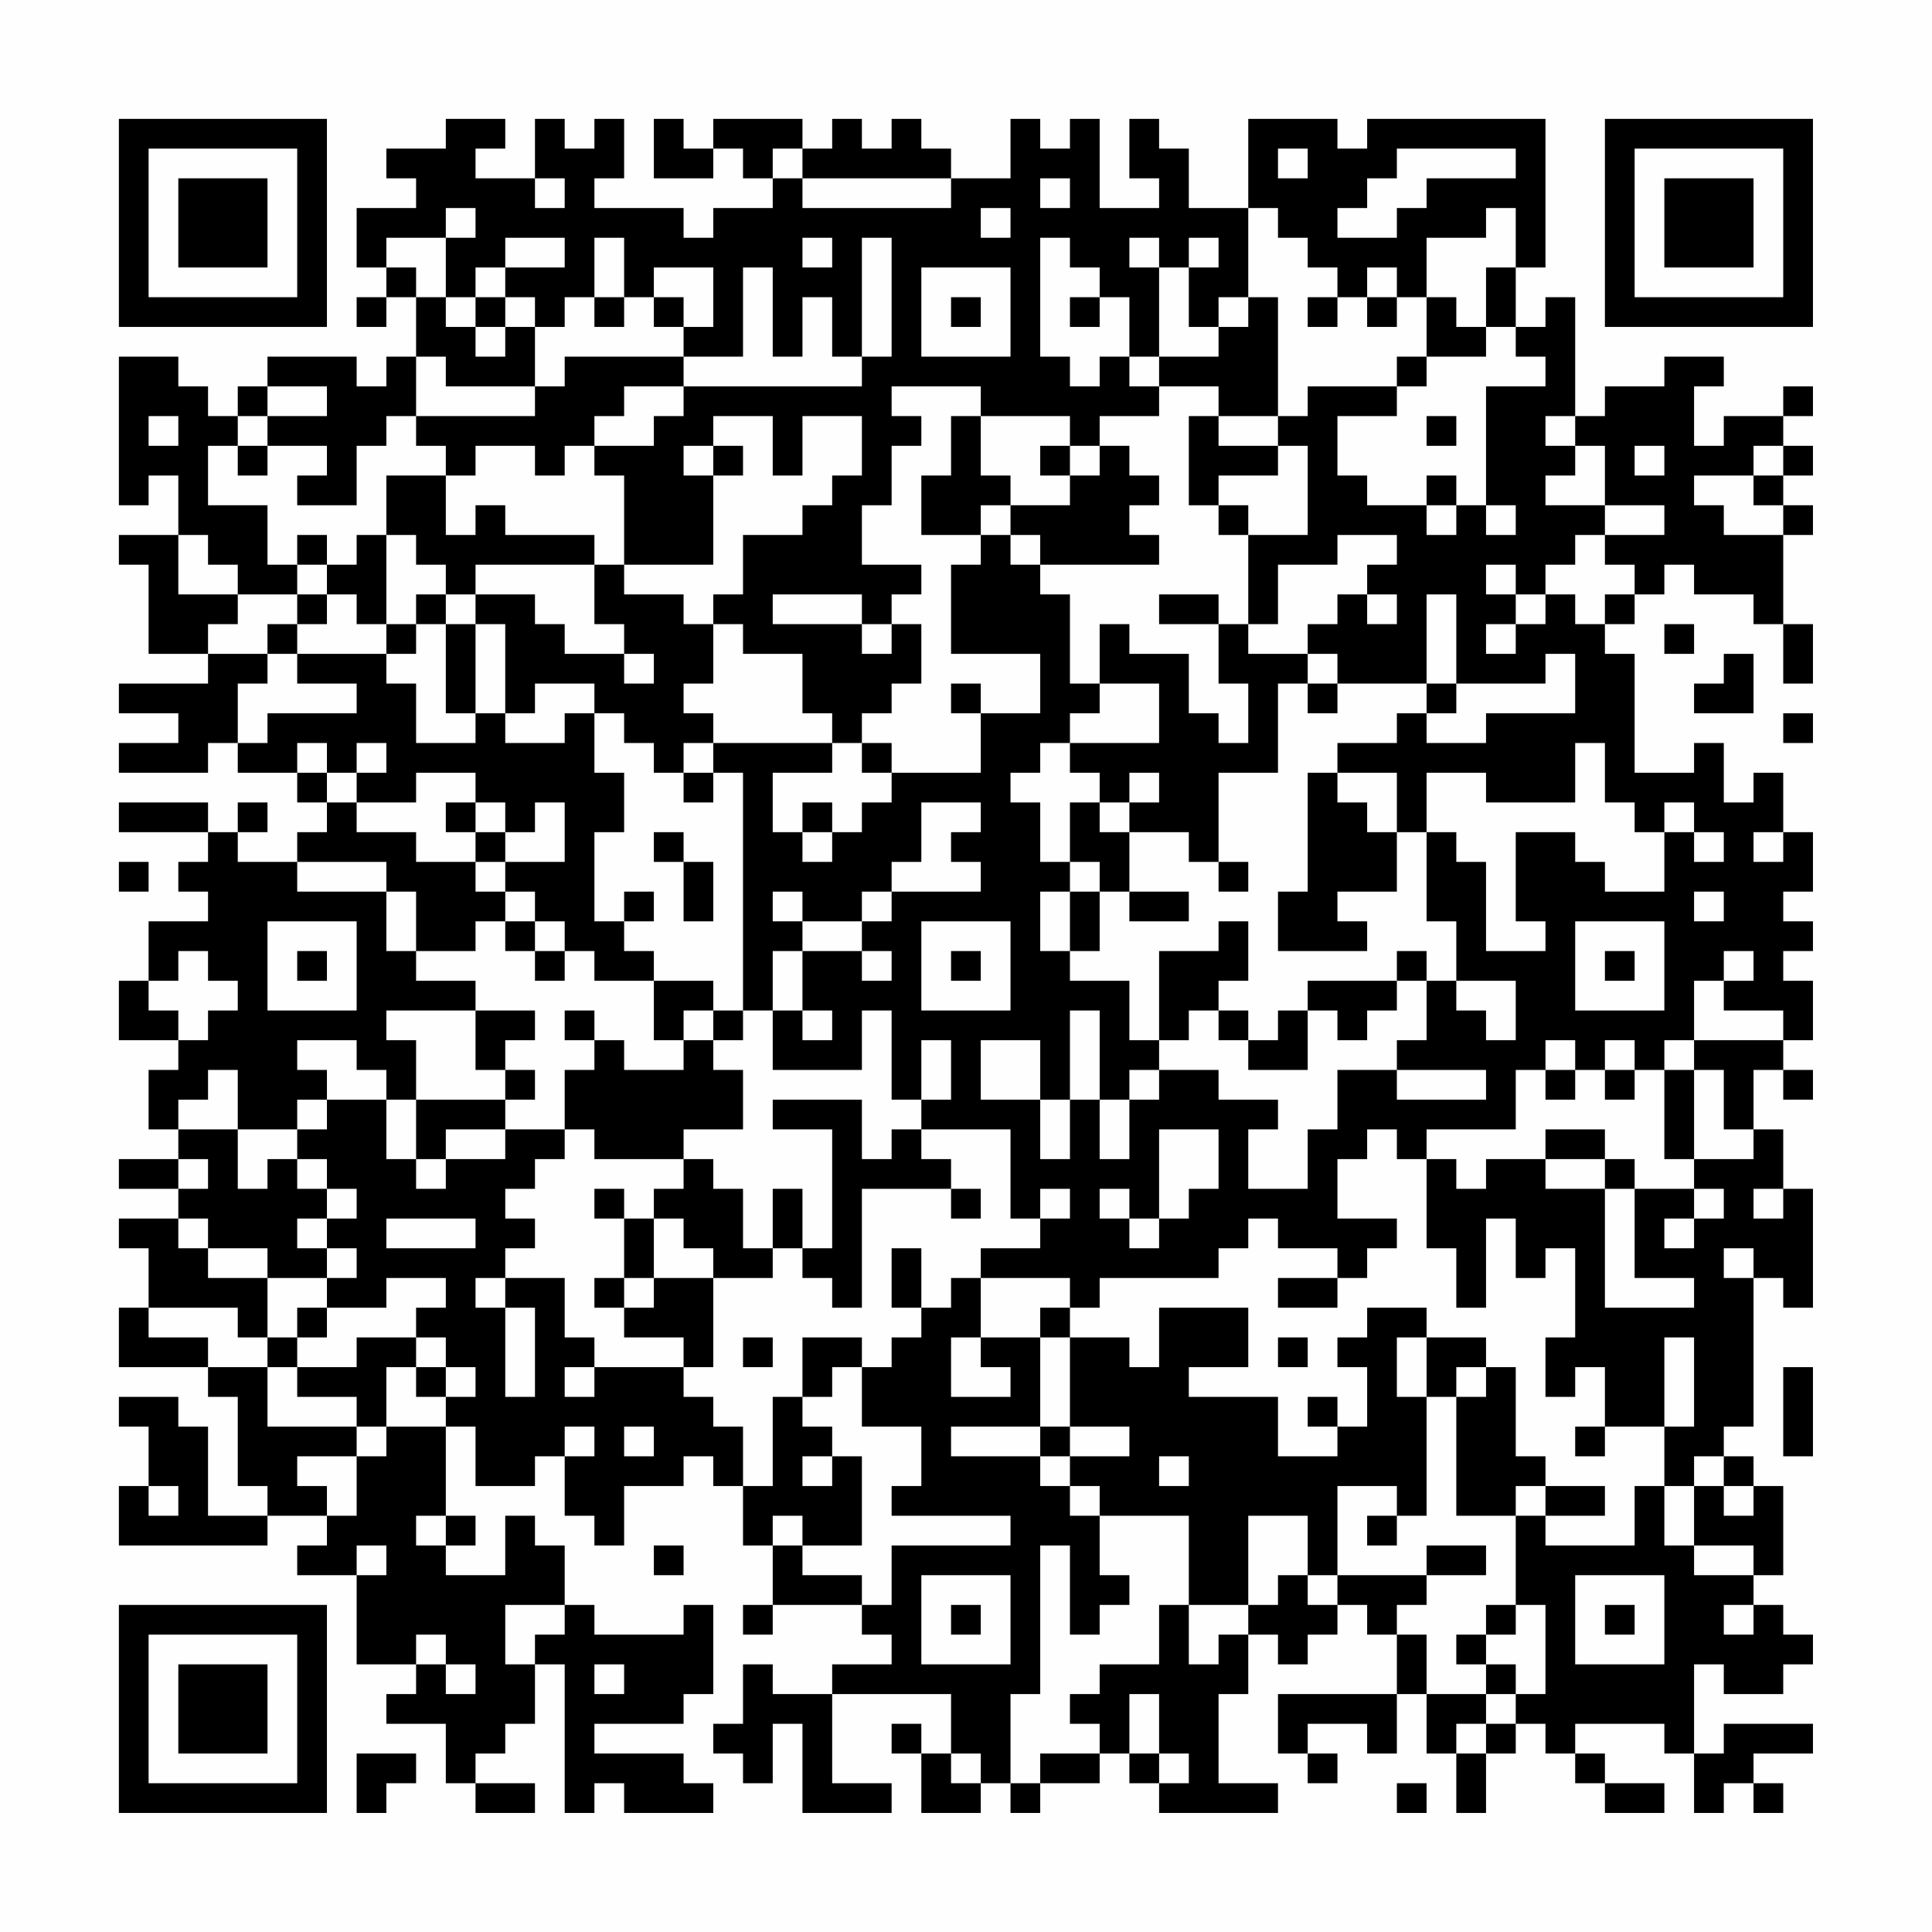 <?xml version="1.0" encoding="UTF-8"?>
<svg xmlns="http://www.w3.org/2000/svg" version="1.1" width="300" height="300" viewBox="0 0 300 300"><rect x="0" y="0" width="300" height="300" fill="#fefefe"/><g transform="scale(4.615)"><g transform="translate(4,4)"><path fill-rule="evenodd" d="M11 0L11 1L9 1L9 2L10 2L10 3L8 3L8 5L9 5L9 6L8 6L8 7L9 7L9 6L10 6L10 8L9 8L9 9L8 9L8 8L5 8L5 9L4 9L4 10L3 10L3 9L2 9L2 8L0 8L0 13L1 13L1 12L2 12L2 14L0 14L0 15L1 15L1 18L3 18L3 19L0 19L0 20L2 20L2 21L0 21L0 22L3 22L3 21L4 21L4 22L6 22L6 23L7 23L7 24L6 24L6 25L4 25L4 24L5 24L5 23L4 23L4 24L3 24L3 23L0 23L0 24L3 24L3 25L2 25L2 26L3 26L3 27L1 27L1 29L0 29L0 31L2 31L2 32L1 32L1 34L2 34L2 35L0 35L0 36L2 36L2 37L0 37L0 38L1 38L1 40L0 40L0 42L3 42L3 43L4 43L4 46L5 46L5 47L3 47L3 44L2 44L2 43L0 43L0 44L1 44L1 46L0 46L0 48L5 48L5 47L7 47L7 48L6 48L6 49L8 49L8 52L10 52L10 53L9 53L9 54L11 54L11 56L12 56L12 57L14 57L14 56L12 56L12 55L13 55L13 54L14 54L14 52L15 52L15 57L16 57L16 56L17 56L17 57L20 57L20 56L19 56L19 55L16 55L16 54L19 54L19 53L20 53L20 50L19 50L19 51L16 51L16 50L15 50L15 48L14 48L14 47L13 47L13 49L11 49L11 48L12 48L12 47L11 47L11 44L12 44L12 46L14 46L14 45L15 45L15 47L16 47L16 48L17 48L17 46L19 46L19 45L20 45L20 46L21 46L21 48L22 48L22 50L21 50L21 51L22 51L22 50L25 50L25 51L26 51L26 52L24 52L24 53L22 53L22 52L21 52L21 54L20 54L20 55L21 55L21 56L22 56L22 54L23 54L23 57L26 57L26 56L24 56L24 53L28 53L28 55L27 55L27 54L26 54L26 55L27 55L27 57L29 57L29 56L30 56L30 57L31 57L31 56L33 56L33 55L34 55L34 56L35 56L35 57L39 57L39 56L37 56L37 53L38 53L38 51L39 51L39 52L40 52L40 51L41 51L41 50L42 50L42 51L43 51L43 53L39 53L39 55L40 55L40 56L41 56L41 55L40 55L40 54L42 54L42 55L43 55L43 53L44 53L44 55L45 55L45 57L46 57L46 55L47 55L47 54L48 54L48 55L49 55L49 56L50 56L50 57L52 57L52 56L50 56L50 55L49 55L49 54L52 54L52 55L53 55L53 57L54 57L54 56L55 56L55 57L56 57L56 56L55 56L55 55L57 55L57 54L54 54L54 55L53 55L53 52L54 52L54 53L56 53L56 52L57 52L57 51L56 51L56 50L55 50L55 49L56 49L56 46L55 46L55 45L54 45L54 44L55 44L55 39L56 39L56 40L57 40L57 36L56 36L56 34L55 34L55 32L56 32L56 33L57 33L57 32L56 32L56 31L57 31L57 29L56 29L56 28L57 28L57 27L56 27L56 26L57 26L57 24L56 24L56 22L55 22L55 23L54 23L54 21L53 21L53 22L51 22L51 18L50 18L50 17L51 17L51 16L52 16L52 15L53 15L53 16L55 16L55 17L56 17L56 19L57 19L57 17L56 17L56 14L57 14L57 13L56 13L56 12L57 12L57 11L56 11L56 10L57 10L57 9L56 9L56 10L54 10L54 11L53 11L53 9L54 9L54 8L52 8L52 9L50 9L50 10L49 10L49 6L48 6L48 7L47 7L47 5L48 5L48 0L42 0L42 1L41 1L41 0L38 0L38 3L36 3L36 1L35 1L35 0L34 0L34 2L35 2L35 3L33 3L33 0L32 0L32 1L31 1L31 0L30 0L30 2L28 2L28 1L27 1L27 0L26 0L26 1L25 1L25 0L24 0L24 1L23 1L23 0L20 0L20 1L19 1L19 0L18 0L18 2L20 2L20 1L21 1L21 2L22 2L22 3L20 3L20 4L19 4L19 3L16 3L16 2L17 2L17 0L16 0L16 1L15 1L15 0L14 0L14 2L12 2L12 1L13 1L13 0ZM22 1L22 2L23 2L23 3L28 3L28 2L23 2L23 1ZM39 1L39 2L40 2L40 1ZM43 1L43 2L42 2L42 3L41 3L41 4L43 4L43 3L44 3L44 2L47 2L47 1ZM14 2L14 3L15 3L15 2ZM31 2L31 3L32 3L32 2ZM11 3L11 4L9 4L9 5L10 5L10 6L11 6L11 7L12 7L12 8L13 8L13 7L14 7L14 9L11 9L11 8L10 8L10 10L9 10L9 11L8 11L8 13L6 13L6 12L7 12L7 11L5 11L5 10L7 10L7 9L5 9L5 10L4 10L4 11L3 11L3 13L5 13L5 15L6 15L6 16L4 16L4 15L3 15L3 14L2 14L2 16L4 16L4 17L3 17L3 18L5 18L5 19L4 19L4 21L5 21L5 20L8 20L8 19L6 19L6 18L9 18L9 19L10 19L10 21L12 21L12 20L13 20L13 21L15 21L15 20L16 20L16 22L17 22L17 24L16 24L16 27L17 27L17 28L18 28L18 29L16 29L16 28L15 28L15 27L14 27L14 26L13 26L13 25L15 25L15 23L14 23L14 24L13 24L13 23L12 23L12 22L10 22L10 23L8 23L8 22L9 22L9 21L8 21L8 22L7 22L7 21L6 21L6 22L7 22L7 23L8 23L8 24L10 24L10 25L12 25L12 26L13 26L13 27L12 27L12 28L10 28L10 26L9 26L9 25L6 25L6 26L9 26L9 28L10 28L10 29L12 29L12 30L9 30L9 31L10 31L10 33L9 33L9 32L8 32L8 31L6 31L6 32L7 32L7 33L6 33L6 34L4 34L4 32L3 32L3 33L2 33L2 34L4 34L4 36L5 36L5 35L6 35L6 36L7 36L7 37L6 37L6 38L7 38L7 39L5 39L5 38L3 38L3 37L2 37L2 38L3 38L3 39L5 39L5 41L4 41L4 40L1 40L1 41L3 41L3 42L5 42L5 44L8 44L8 45L6 45L6 46L7 46L7 47L8 47L8 45L9 45L9 44L11 44L11 43L12 43L12 42L11 42L11 41L10 41L10 40L11 40L11 39L9 39L9 40L7 40L7 39L8 39L8 38L7 38L7 37L8 37L8 36L7 36L7 35L6 35L6 34L7 34L7 33L9 33L9 35L10 35L10 36L11 36L11 35L13 35L13 34L15 34L15 35L14 35L14 36L13 36L13 37L14 37L14 38L13 38L13 39L12 39L12 40L13 40L13 43L14 43L14 40L13 40L13 39L15 39L15 41L16 41L16 42L15 42L15 43L16 43L16 42L19 42L19 43L20 43L20 44L21 44L21 46L22 46L22 43L23 43L23 44L24 44L24 45L23 45L23 46L24 46L24 45L25 45L25 48L23 48L23 47L22 47L22 48L23 48L23 49L25 49L25 50L26 50L26 48L30 48L30 47L26 47L26 46L27 46L27 44L25 44L25 42L26 42L26 41L27 41L27 40L28 40L28 39L29 39L29 41L28 41L28 43L30 43L30 42L29 42L29 41L31 41L31 44L28 44L28 45L31 45L31 46L32 46L32 47L33 47L33 49L34 49L34 50L33 50L33 51L32 51L32 48L31 48L31 53L30 53L30 56L31 56L31 55L33 55L33 54L32 54L32 53L33 53L33 52L35 52L35 50L36 50L36 52L37 52L37 51L38 51L38 50L39 50L39 49L40 49L40 50L41 50L41 49L44 49L44 50L43 50L43 51L44 51L44 53L46 53L46 54L45 54L45 55L46 55L46 54L47 54L47 53L48 53L48 50L47 50L47 47L48 47L48 48L51 48L51 46L52 46L52 48L53 48L53 49L55 49L55 48L53 48L53 46L54 46L54 47L55 47L55 46L54 46L54 45L53 45L53 46L52 46L52 44L53 44L53 41L52 41L52 44L50 44L50 42L49 42L49 43L48 43L48 41L49 41L49 38L48 38L48 39L47 39L47 37L46 37L46 40L45 40L45 38L44 38L44 35L45 35L45 36L46 36L46 35L48 35L48 36L50 36L50 40L53 40L53 39L51 39L51 36L53 36L53 37L52 37L52 38L53 38L53 37L54 37L54 36L53 36L53 35L55 35L55 34L54 34L54 32L53 32L53 31L56 31L56 30L54 30L54 29L55 29L55 28L54 28L54 29L53 29L53 31L52 31L52 32L51 32L51 31L50 31L50 32L49 32L49 31L48 31L48 32L47 32L47 34L44 34L44 35L43 35L43 34L42 34L42 35L41 35L41 37L43 37L43 38L42 38L42 39L41 39L41 38L39 38L39 37L38 37L38 38L37 38L37 39L33 39L33 40L32 40L32 39L29 39L29 38L31 38L31 37L32 37L32 36L31 36L31 37L30 37L30 34L27 34L27 33L28 33L28 31L27 31L27 33L26 33L26 30L25 30L25 32L22 32L22 30L23 30L23 31L24 31L24 30L23 30L23 28L25 28L25 29L26 29L26 28L25 28L25 27L26 27L26 26L29 26L29 25L28 25L28 24L29 24L29 23L27 23L27 25L26 25L26 26L25 26L25 27L23 27L23 26L22 26L22 27L23 27L23 28L22 28L22 30L21 30L21 22L20 22L20 21L24 21L24 22L22 22L22 24L23 24L23 25L24 25L24 24L25 24L25 23L26 23L26 22L29 22L29 20L31 20L31 18L28 18L28 15L29 15L29 14L30 14L30 15L31 15L31 16L32 16L32 19L33 19L33 20L32 20L32 21L31 21L31 22L30 22L30 23L31 23L31 25L32 25L32 26L31 26L31 28L32 28L32 29L34 29L34 31L35 31L35 32L34 32L34 33L33 33L33 30L32 30L32 33L31 33L31 31L29 31L29 33L31 33L31 35L32 35L32 33L33 33L33 35L34 35L34 33L35 33L35 32L37 32L37 33L39 33L39 34L38 34L38 36L40 36L40 34L41 34L41 32L43 32L43 33L46 33L46 32L43 32L43 31L44 31L44 29L45 29L45 30L46 30L46 31L47 31L47 29L45 29L45 27L44 27L44 24L45 24L45 25L46 25L46 28L48 28L48 27L47 27L47 24L49 24L49 25L50 25L50 26L52 26L52 24L53 24L53 25L54 25L54 24L53 24L53 23L52 23L52 24L51 24L51 23L50 23L50 21L49 21L49 23L46 23L46 22L44 22L44 24L43 24L43 22L41 22L41 21L43 21L43 20L44 20L44 21L46 21L46 20L49 20L49 18L48 18L48 19L45 19L45 16L44 16L44 19L41 19L41 18L40 18L40 17L41 17L41 16L42 16L42 17L43 17L43 16L42 16L42 15L43 15L43 14L41 14L41 15L39 15L39 17L38 17L38 14L40 14L40 11L39 11L39 10L40 10L40 9L43 9L43 10L41 10L41 12L42 12L42 13L44 13L44 14L45 14L45 13L46 13L46 14L47 14L47 13L46 13L46 9L48 9L48 8L47 8L47 7L46 7L46 5L47 5L47 3L46 3L46 4L44 4L44 6L43 6L43 5L42 5L42 6L41 6L41 5L40 5L40 4L39 4L39 3L38 3L38 6L37 6L37 7L36 7L36 5L37 5L37 4L36 4L36 5L35 5L35 4L34 4L34 5L35 5L35 8L34 8L34 6L33 6L33 5L32 5L32 4L31 4L31 8L32 8L32 9L33 9L33 8L34 8L34 9L35 9L35 10L33 10L33 11L32 11L32 10L29 10L29 9L26 9L26 10L27 10L27 11L26 11L26 13L25 13L25 15L27 15L27 16L26 16L26 17L25 17L25 16L22 16L22 17L25 17L25 18L26 18L26 17L27 17L27 19L26 19L26 20L25 20L25 21L24 21L24 20L23 20L23 18L21 18L21 17L20 17L20 16L21 16L21 14L23 14L23 13L24 13L24 12L25 12L25 10L23 10L23 12L22 12L22 10L20 10L20 11L19 11L19 12L20 12L20 15L17 15L17 12L16 12L16 11L18 11L18 10L19 10L19 9L25 9L25 8L26 8L26 4L25 4L25 8L24 8L24 6L23 6L23 8L22 8L22 5L21 5L21 8L19 8L19 7L20 7L20 5L18 5L18 6L17 6L17 4L16 4L16 6L15 6L15 7L14 7L14 6L13 6L13 5L15 5L15 4L13 4L13 5L12 5L12 6L11 6L11 4L12 4L12 3ZM29 3L29 4L30 4L30 3ZM23 4L23 5L24 5L24 4ZM27 5L27 8L30 8L30 5ZM12 6L12 7L13 7L13 6ZM16 6L16 7L17 7L17 6ZM18 6L18 7L19 7L19 6ZM28 6L28 7L29 7L29 6ZM32 6L32 7L33 7L33 6ZM38 6L38 7L37 7L37 8L35 8L35 9L37 9L37 10L36 10L36 13L37 13L37 14L38 14L38 13L37 13L37 12L39 12L39 11L37 11L37 10L39 10L39 6ZM40 6L40 7L41 7L41 6ZM42 6L42 7L43 7L43 6ZM44 6L44 8L43 8L43 9L44 9L44 8L46 8L46 7L45 7L45 6ZM15 8L15 9L14 9L14 10L10 10L10 11L11 11L11 12L9 12L9 14L8 14L8 15L7 15L7 14L6 14L6 15L7 15L7 16L6 16L6 17L5 17L5 18L6 18L6 17L7 17L7 16L8 16L8 17L9 17L9 18L10 18L10 17L11 17L11 20L12 20L12 17L13 17L13 20L14 20L14 19L16 19L16 20L17 20L17 21L18 21L18 22L19 22L19 23L20 23L20 22L19 22L19 21L20 21L20 20L19 20L19 19L20 19L20 17L19 17L19 16L17 16L17 15L16 15L16 14L13 14L13 13L12 13L12 14L11 14L11 12L12 12L12 11L14 11L14 12L15 12L15 11L16 11L16 10L17 10L17 9L19 9L19 8ZM1 10L1 11L2 11L2 10ZM28 10L28 12L27 12L27 14L29 14L29 13L30 13L30 14L31 14L31 15L35 15L35 14L34 14L34 13L35 13L35 12L34 12L34 11L33 11L33 12L32 12L32 11L31 11L31 12L32 12L32 13L30 13L30 12L29 12L29 10ZM44 10L44 11L45 11L45 10ZM48 10L48 11L49 11L49 12L48 12L48 13L50 13L50 14L49 14L49 15L48 15L48 16L47 16L47 15L46 15L46 16L47 16L47 17L46 17L46 18L47 18L47 17L48 17L48 16L49 16L49 17L50 17L50 16L51 16L51 15L50 15L50 14L52 14L52 13L50 13L50 11L49 11L49 10ZM4 11L4 12L5 12L5 11ZM20 11L20 12L21 12L21 11ZM51 11L51 12L52 12L52 11ZM55 11L55 12L53 12L53 13L54 13L54 14L56 14L56 13L55 13L55 12L56 12L56 11ZM44 12L44 13L45 13L45 12ZM9 14L9 17L10 17L10 16L11 16L11 17L12 17L12 16L14 16L14 17L15 17L15 18L17 18L17 19L18 19L18 18L17 18L17 17L16 17L16 15L12 15L12 16L11 16L11 15L10 15L10 14ZM35 16L35 17L37 17L37 19L38 19L38 21L37 21L37 20L36 20L36 18L34 18L34 17L33 17L33 19L35 19L35 21L32 21L32 22L33 22L33 23L32 23L32 25L33 25L33 26L32 26L32 28L33 28L33 26L34 26L34 27L36 27L36 26L34 26L34 24L36 24L36 25L37 25L37 26L38 26L38 25L37 25L37 22L39 22L39 19L40 19L40 20L41 20L41 19L40 19L40 18L38 18L38 17L37 17L37 16ZM52 17L52 18L53 18L53 17ZM54 18L54 19L53 19L53 20L55 20L55 18ZM28 19L28 20L29 20L29 19ZM44 19L44 20L45 20L45 19ZM56 20L56 21L57 21L57 20ZM25 21L25 22L26 22L26 21ZM34 22L34 23L33 23L33 24L34 24L34 23L35 23L35 22ZM40 22L40 26L39 26L39 28L42 28L42 27L41 27L41 26L43 26L43 24L42 24L42 23L41 23L41 22ZM11 23L11 24L12 24L12 25L13 25L13 24L12 24L12 23ZM23 23L23 24L24 24L24 23ZM18 24L18 25L19 25L19 27L20 27L20 25L19 25L19 24ZM55 24L55 25L56 25L56 24ZM0 25L0 26L1 26L1 25ZM17 26L17 27L18 27L18 26ZM53 26L53 27L54 27L54 26ZM5 27L5 30L8 30L8 27ZM13 27L13 28L14 28L14 29L15 29L15 28L14 28L14 27ZM27 27L27 30L30 30L30 27ZM37 27L37 28L35 28L35 31L36 31L36 30L37 30L37 31L38 31L38 32L40 32L40 30L41 30L41 31L42 31L42 30L43 30L43 29L44 29L44 28L43 28L43 29L40 29L40 30L39 30L39 31L38 31L38 30L37 30L37 29L38 29L38 27ZM49 27L49 30L52 30L52 27ZM2 28L2 29L1 29L1 30L2 30L2 31L3 31L3 30L4 30L4 29L3 29L3 28ZM6 28L6 29L7 29L7 28ZM28 28L28 29L29 29L29 28ZM50 28L50 29L51 29L51 28ZM18 29L18 31L19 31L19 32L17 32L17 31L16 31L16 30L15 30L15 31L16 31L16 32L15 32L15 34L16 34L16 35L19 35L19 36L18 36L18 37L17 37L17 36L16 36L16 37L17 37L17 39L16 39L16 40L17 40L17 41L19 41L19 42L20 42L20 39L22 39L22 38L23 38L23 39L24 39L24 40L25 40L25 36L28 36L28 37L29 37L29 36L28 36L28 35L27 35L27 34L26 34L26 35L25 35L25 33L22 33L22 34L24 34L24 38L23 38L23 36L22 36L22 38L21 38L21 36L20 36L20 35L19 35L19 34L21 34L21 32L20 32L20 31L21 31L21 30L20 30L20 29ZM12 30L12 32L13 32L13 33L10 33L10 35L11 35L11 34L13 34L13 33L14 33L14 32L13 32L13 31L14 31L14 30ZM19 30L19 31L20 31L20 30ZM48 32L48 33L49 33L49 32ZM50 32L50 33L51 33L51 32ZM52 32L52 35L53 35L53 32ZM35 34L35 37L34 37L34 36L33 36L33 37L34 37L34 38L35 38L35 37L36 37L36 36L37 36L37 34ZM48 34L48 35L50 35L50 36L51 36L51 35L50 35L50 34ZM2 35L2 36L3 36L3 35ZM55 36L55 37L56 37L56 36ZM9 37L9 38L12 38L12 37ZM18 37L18 39L17 39L17 40L18 40L18 39L20 39L20 38L19 38L19 37ZM26 38L26 40L27 40L27 38ZM54 38L54 39L55 39L55 38ZM39 39L39 40L41 40L41 39ZM6 40L6 41L5 41L5 42L6 42L6 43L8 43L8 44L9 44L9 42L10 42L10 43L11 43L11 42L10 42L10 41L8 41L8 42L6 42L6 41L7 41L7 40ZM31 40L31 41L32 41L32 44L31 44L31 45L32 45L32 46L33 46L33 47L36 47L36 50L38 50L38 47L40 47L40 49L41 49L41 46L43 46L43 47L42 47L42 48L43 48L43 47L44 47L44 43L45 43L45 47L47 47L47 46L48 46L48 47L50 47L50 46L48 46L48 45L47 45L47 42L46 42L46 41L44 41L44 40L42 40L42 41L41 41L41 42L42 42L42 44L41 44L41 43L40 43L40 44L41 44L41 45L39 45L39 43L36 43L36 42L38 42L38 40L35 40L35 42L34 42L34 41L32 41L32 40ZM21 41L21 42L22 42L22 41ZM23 41L23 43L24 43L24 42L25 42L25 41ZM39 41L39 42L40 42L40 41ZM43 41L43 43L44 43L44 41ZM45 42L45 43L46 43L46 42ZM56 42L56 45L57 45L57 42ZM15 44L15 45L16 45L16 44ZM17 44L17 45L18 45L18 44ZM32 44L32 45L34 45L34 44ZM49 44L49 45L50 45L50 44ZM35 45L35 46L36 46L36 45ZM1 46L1 47L2 47L2 46ZM10 47L10 48L11 48L11 47ZM8 48L8 49L9 49L9 48ZM18 48L18 49L19 49L19 48ZM44 48L44 49L46 49L46 48ZM27 49L27 52L30 52L30 49ZM49 49L49 52L52 52L52 49ZM13 50L13 52L14 52L14 51L15 51L15 50ZM28 50L28 51L29 51L29 50ZM46 50L46 51L45 51L45 52L46 52L46 53L47 53L47 52L46 52L46 51L47 51L47 50ZM50 50L50 51L51 51L51 50ZM54 50L54 51L55 51L55 50ZM10 51L10 52L11 52L11 53L12 53L12 52L11 52L11 51ZM16 52L16 53L17 53L17 52ZM34 53L34 55L35 55L35 56L36 56L36 55L35 55L35 53ZM8 55L8 57L9 57L9 56L10 56L10 55ZM28 55L28 56L29 56L29 55ZM43 56L43 57L44 57L44 56ZM0 0L0 7L7 7L7 0ZM1 1L1 6L6 6L6 1ZM2 2L2 5L5 5L5 2ZM50 0L50 7L57 7L57 0ZM51 1L51 6L56 6L56 1ZM52 2L52 5L55 5L55 2ZM0 50L0 57L7 57L7 50ZM1 51L1 56L6 56L6 51ZM2 52L2 55L5 55L5 52Z" fill="#000000"/></g></g></svg>
